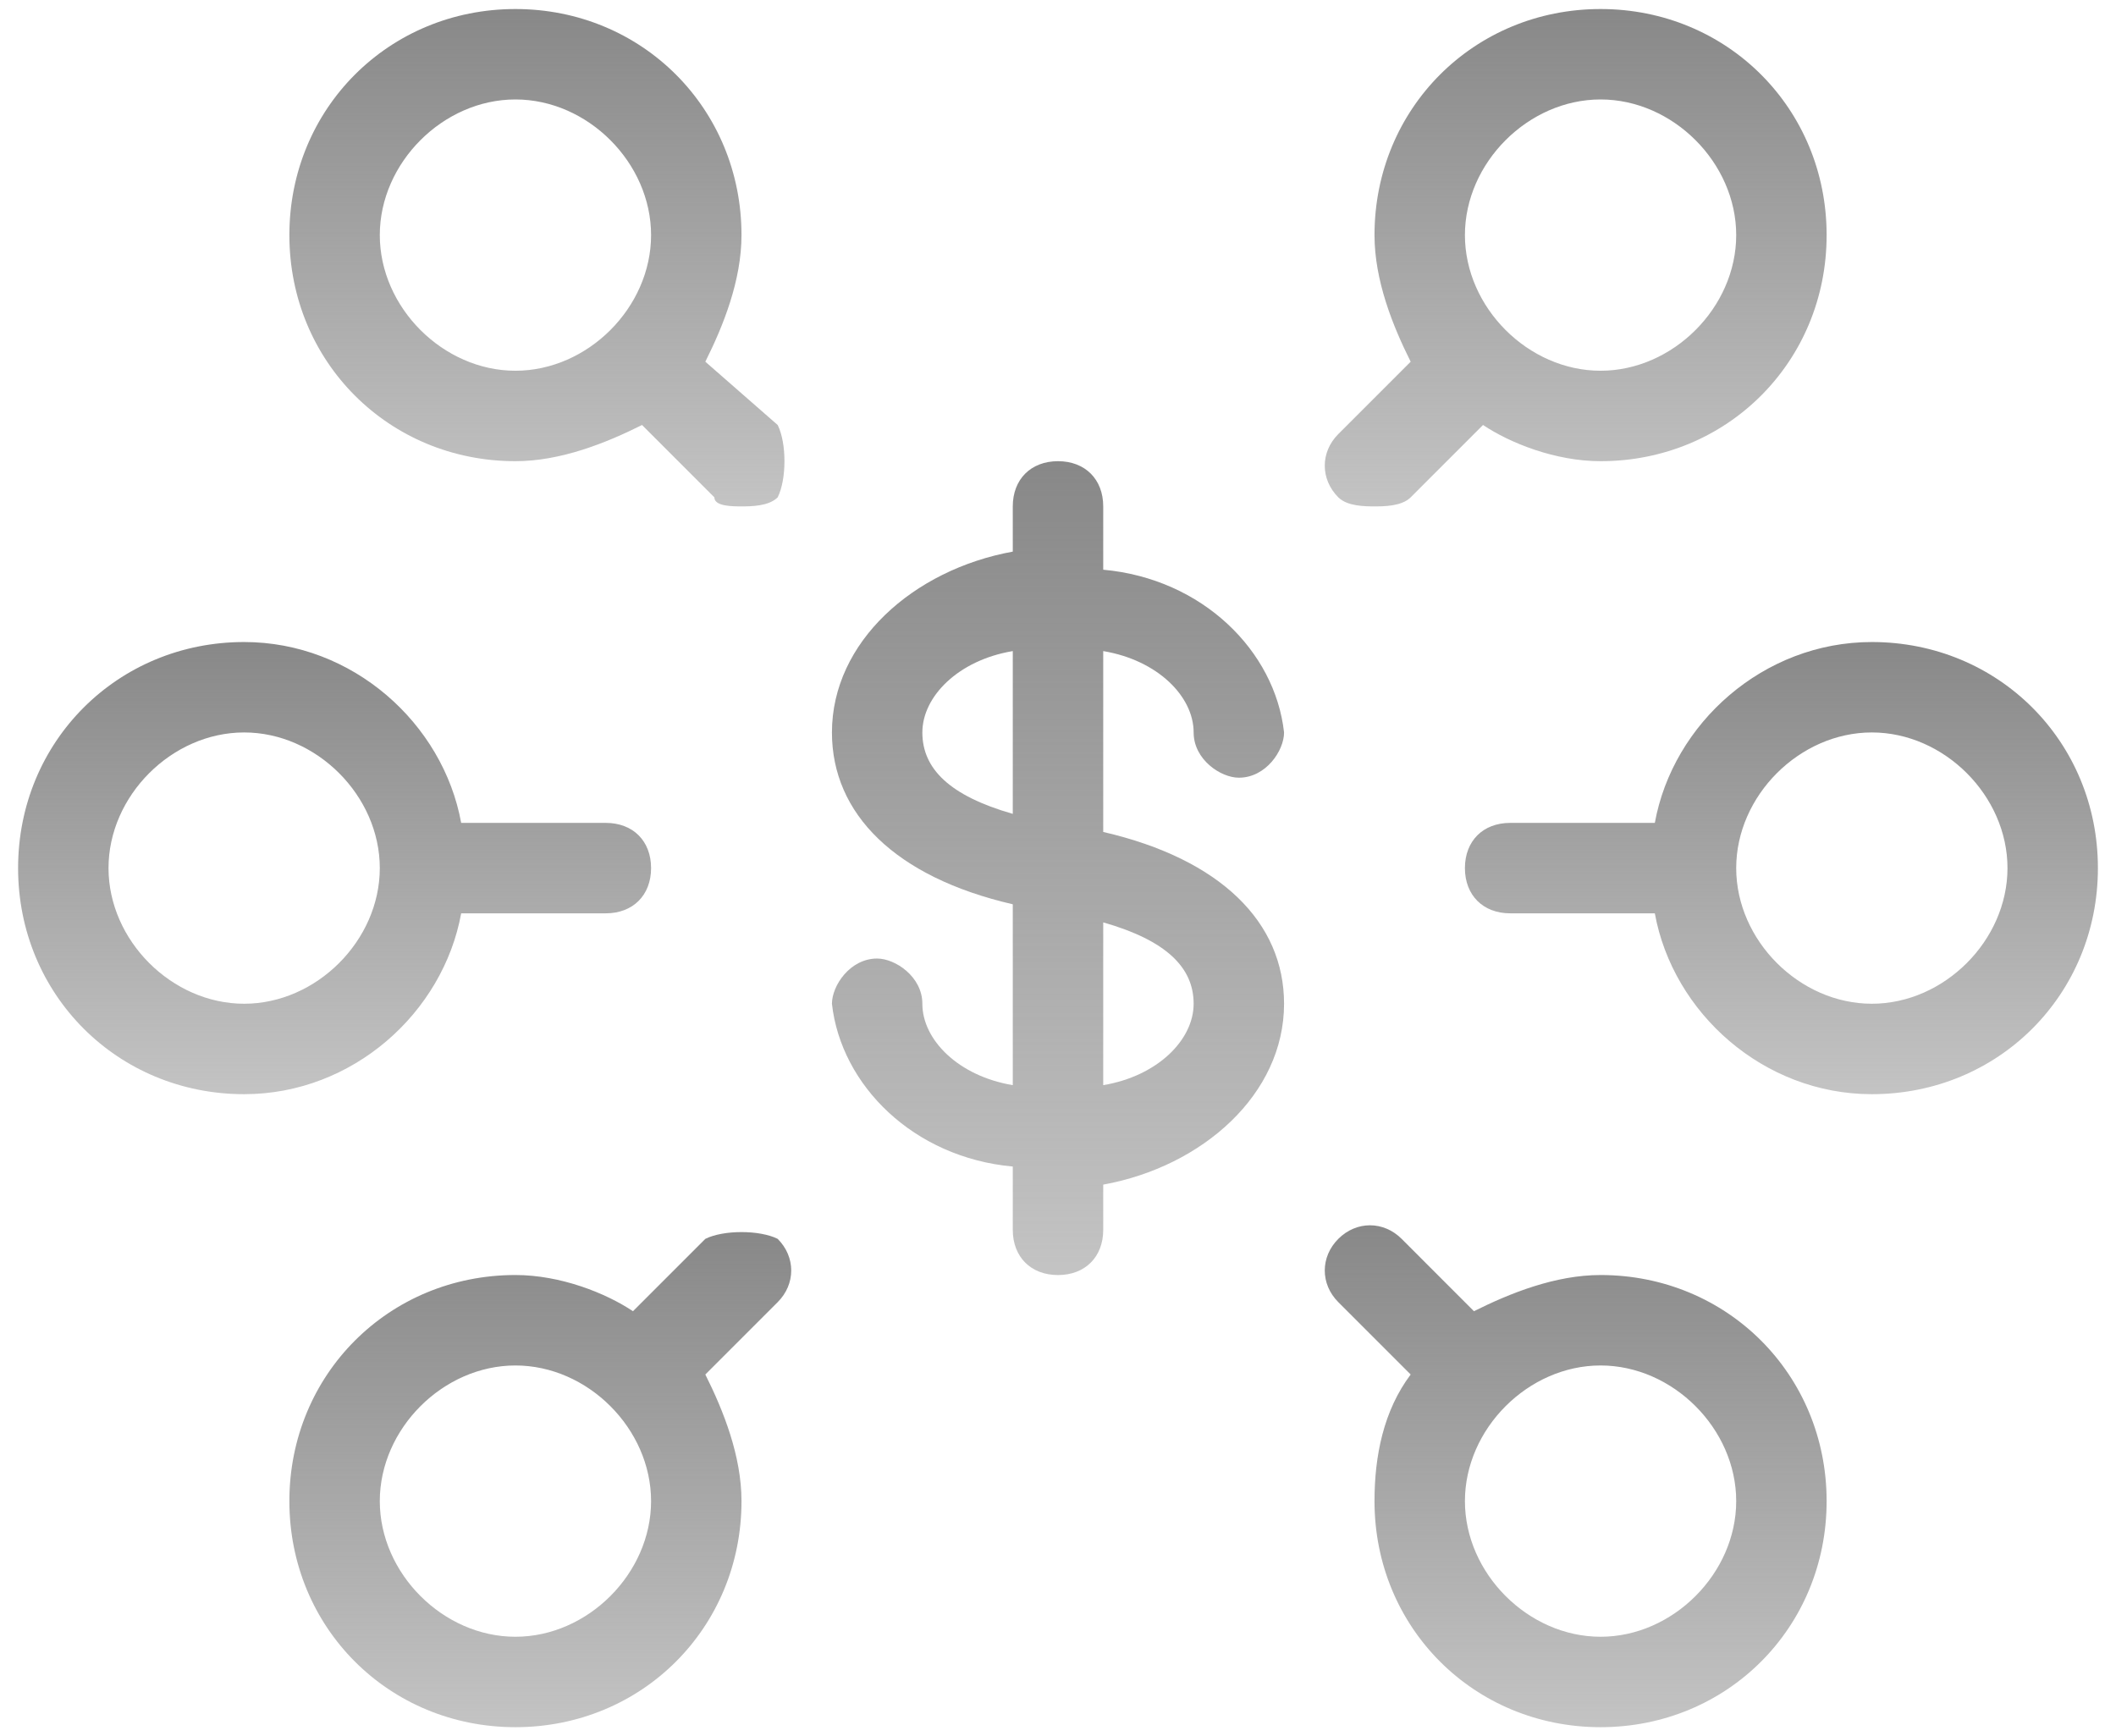 <svg width="78" height="64" viewBox="0 0 78 64" fill="none" xmlns="http://www.w3.org/2000/svg">
<g id="Group">
<path id="Vector" d="M17 33.666H22.333C23.333 33.666 24 32.999 24 31.999C24 30.999 23.333 30.333 22.333 30.333H17C16.333 26.666 13 23.666 9 23.666C4.333 23.666 0.667 27.333 0.667 31.999C0.667 36.666 4.333 40.333 9 40.333C13 40.333 16.333 37.333 17 33.666ZM9 36.999C6.333 36.999 4 34.666 4 31.999C4 29.333 6.333 26.999 9 26.999C11.667 26.999 14 29.333 14 31.999C14 34.666 11.667 36.999 9 36.999Z" fill="url(#paint0_linear_823_2417)"/>
<path id="Vector_2" d="M59 46.999C57.333 46.999 55.667 47.666 54.333 48.333L51.667 45.666C51 44.999 50 44.999 49.333 45.666C48.667 46.333 48.667 47.333 49.333 47.999L52 50.666C51 51.999 50.667 53.666 50.667 55.333C50.667 59.999 54.333 63.666 59 63.666C63.667 63.666 67.333 59.999 67.333 55.333C67.333 50.666 63.667 46.999 59 46.999ZM59 60.333C56.333 60.333 54 57.999 54 55.333C54 52.666 56.333 50.333 59 50.333C61.667 50.333 64 52.666 64 55.333C64 57.999 61.667 60.333 59 60.333Z" fill="url(#paint1_linear_823_2417)"/>
<path id="Vector_3" d="M69 23.666C65 23.666 61.667 26.666 61 30.333H55.667C54.667 30.333 54 30.999 54 31.999C54 32.999 54.667 33.666 55.667 33.666H61C61.667 37.333 65 40.333 69 40.333C73.667 40.333 77.333 36.666 77.333 31.999C77.333 27.333 73.667 23.666 69 23.666ZM69 36.999C66.333 36.999 64 34.666 64 31.999C64 29.333 66.333 26.999 69 26.999C71.667 26.999 74 29.333 74 31.999C74 34.666 71.667 36.999 69 36.999Z" fill="url(#paint2_linear_823_2417)"/>
<path id="Vector_4" d="M26 13.333C26.667 12 27.333 10.333 27.333 8.666C27.333 4 23.667 0.333 19 0.333C14.333 0.333 10.667 4 10.667 8.666C10.667 13.333 14.333 17 19 17C20.667 17 22.333 16.333 23.667 15.666L26.333 18.333C26.333 18.666 27 18.666 27.333 18.666C27.667 18.666 28.333 18.666 28.667 18.333C29 17.666 29 16.333 28.667 15.666L26 13.333ZM14 8.666C14 6 16.333 3.666 19 3.666C21.667 3.666 24 6 24 8.666C24 11.333 21.667 13.666 19 13.666C16.333 13.666 14 11.333 14 8.666Z" fill="url(#paint3_linear_823_2417)"/>
<path id="Vector_5" d="M26 45.666L23.333 48.333C22.333 47.666 20.667 46.999 19 46.999C14.333 46.999 10.667 50.666 10.667 55.333C10.667 59.999 14.333 63.666 19 63.666C23.667 63.666 27.333 59.999 27.333 55.333C27.333 53.666 26.667 51.999 26 50.666L28.667 47.999C29.333 47.333 29.333 46.333 28.667 45.666C28 45.333 26.667 45.333 26 45.666ZM19 60.333C16.333 60.333 14 57.999 14 55.333C14 52.666 16.333 50.333 19 50.333C21.667 50.333 24 52.666 24 55.333C24 57.999 21.667 60.333 19 60.333Z" fill="url(#paint4_linear_823_2417)"/>
<path id="Vector_6" d="M50.667 18.666C51 18.666 51.667 18.666 52 18.333L54.667 15.666C55.667 16.333 57.333 17 59 17C63.667 17 67.333 13.333 67.333 8.666C67.333 4 63.667 0.333 59 0.333C54.333 0.333 50.667 4 50.667 8.666C50.667 10.333 51.333 12 52 13.333L49.333 16C48.667 16.666 48.667 17.666 49.333 18.333C49.667 18.666 50.333 18.666 50.667 18.666ZM59 3.666C61.667 3.666 64 6 64 8.666C64 11.333 61.667 13.666 59 13.666C56.333 13.666 54 11.333 54 8.666C54 6 56.333 3.666 59 3.666Z" fill="url(#paint5_linear_823_2417)"/>
<path id="Vector_7" d="M40.667 30.667V24C42.667 24.333 44 25.667 44 27C44 28 45 28.667 45.667 28.667C46.667 28.667 47.333 27.667 47.333 27C47 24 44.333 21.333 40.667 21V18.667C40.667 17.667 40 17 39 17C38 17 37.333 17.667 37.333 18.667V20.333C33.667 21 30.667 23.667 30.667 27C30.667 30 33 32.333 37.333 33.333V40C35.333 39.667 34 38.333 34 37C34 36 33 35.333 32.333 35.333C31.333 35.333 30.667 36.333 30.667 37C31 40 33.667 42.667 37.333 43V45.333C37.333 46.333 38 47 39 47C40 47 40.667 46.333 40.667 45.333V43.667C44.333 43 47.333 40.333 47.333 37C47.333 34 45 31.667 40.667 30.667ZM34 27C34 25.667 35.333 24.333 37.333 24V30C35 29.333 34 28.333 34 27ZM40.667 40V34C43 34.667 44 35.667 44 37C44 38.333 42.667 39.667 40.667 40Z" fill="url(#paint6_linear_823_2417)"/>
</g>
<defs>
<linearGradient id="paint0_linear_823_2417" x1="12.333" y1="23.666" x2="12.333" y2="40.333" gradientUnits="userSpaceOnUse">
<stop stop-color="#888888"/>
<stop offset="1" stop-color="#888888" stop-opacity="0.5"/>
</linearGradient>
<linearGradient id="paint1_linear_823_2417" x1="58.083" y1="45.166" x2="58.083" y2="63.666" gradientUnits="userSpaceOnUse">
<stop stop-color="#888888"/>
<stop offset="1" stop-color="#888888" stop-opacity="0.5"/>
</linearGradient>
<linearGradient id="paint2_linear_823_2417" x1="65.667" y1="23.666" x2="65.667" y2="40.333" gradientUnits="userSpaceOnUse">
<stop stop-color="#888888"/>
<stop offset="1" stop-color="#888888" stop-opacity="0.5"/>
</linearGradient>
<linearGradient id="paint3_linear_823_2417" x1="19.792" y1="0.333" x2="19.792" y2="18.666" gradientUnits="userSpaceOnUse">
<stop stop-color="#888888"/>
<stop offset="1" stop-color="#888888" stop-opacity="0.5"/>
</linearGradient>
<linearGradient id="paint4_linear_823_2417" x1="19.917" y1="45.416" x2="19.917" y2="63.666" gradientUnits="userSpaceOnUse">
<stop stop-color="#888888"/>
<stop offset="1" stop-color="#888888" stop-opacity="0.5"/>
</linearGradient>
<linearGradient id="paint5_linear_823_2417" x1="58.083" y1="0.333" x2="58.083" y2="18.666" gradientUnits="userSpaceOnUse">
<stop stop-color="#888888"/>
<stop offset="1" stop-color="#888888" stop-opacity="0.5"/>
</linearGradient>
<linearGradient id="paint6_linear_823_2417" x1="39" y1="17" x2="39" y2="47" gradientUnits="userSpaceOnUse">
<stop stop-color="#888888"/>
<stop offset="1" stop-color="#888888" stop-opacity="0.5"/>
</linearGradient>
</defs>
</svg>
